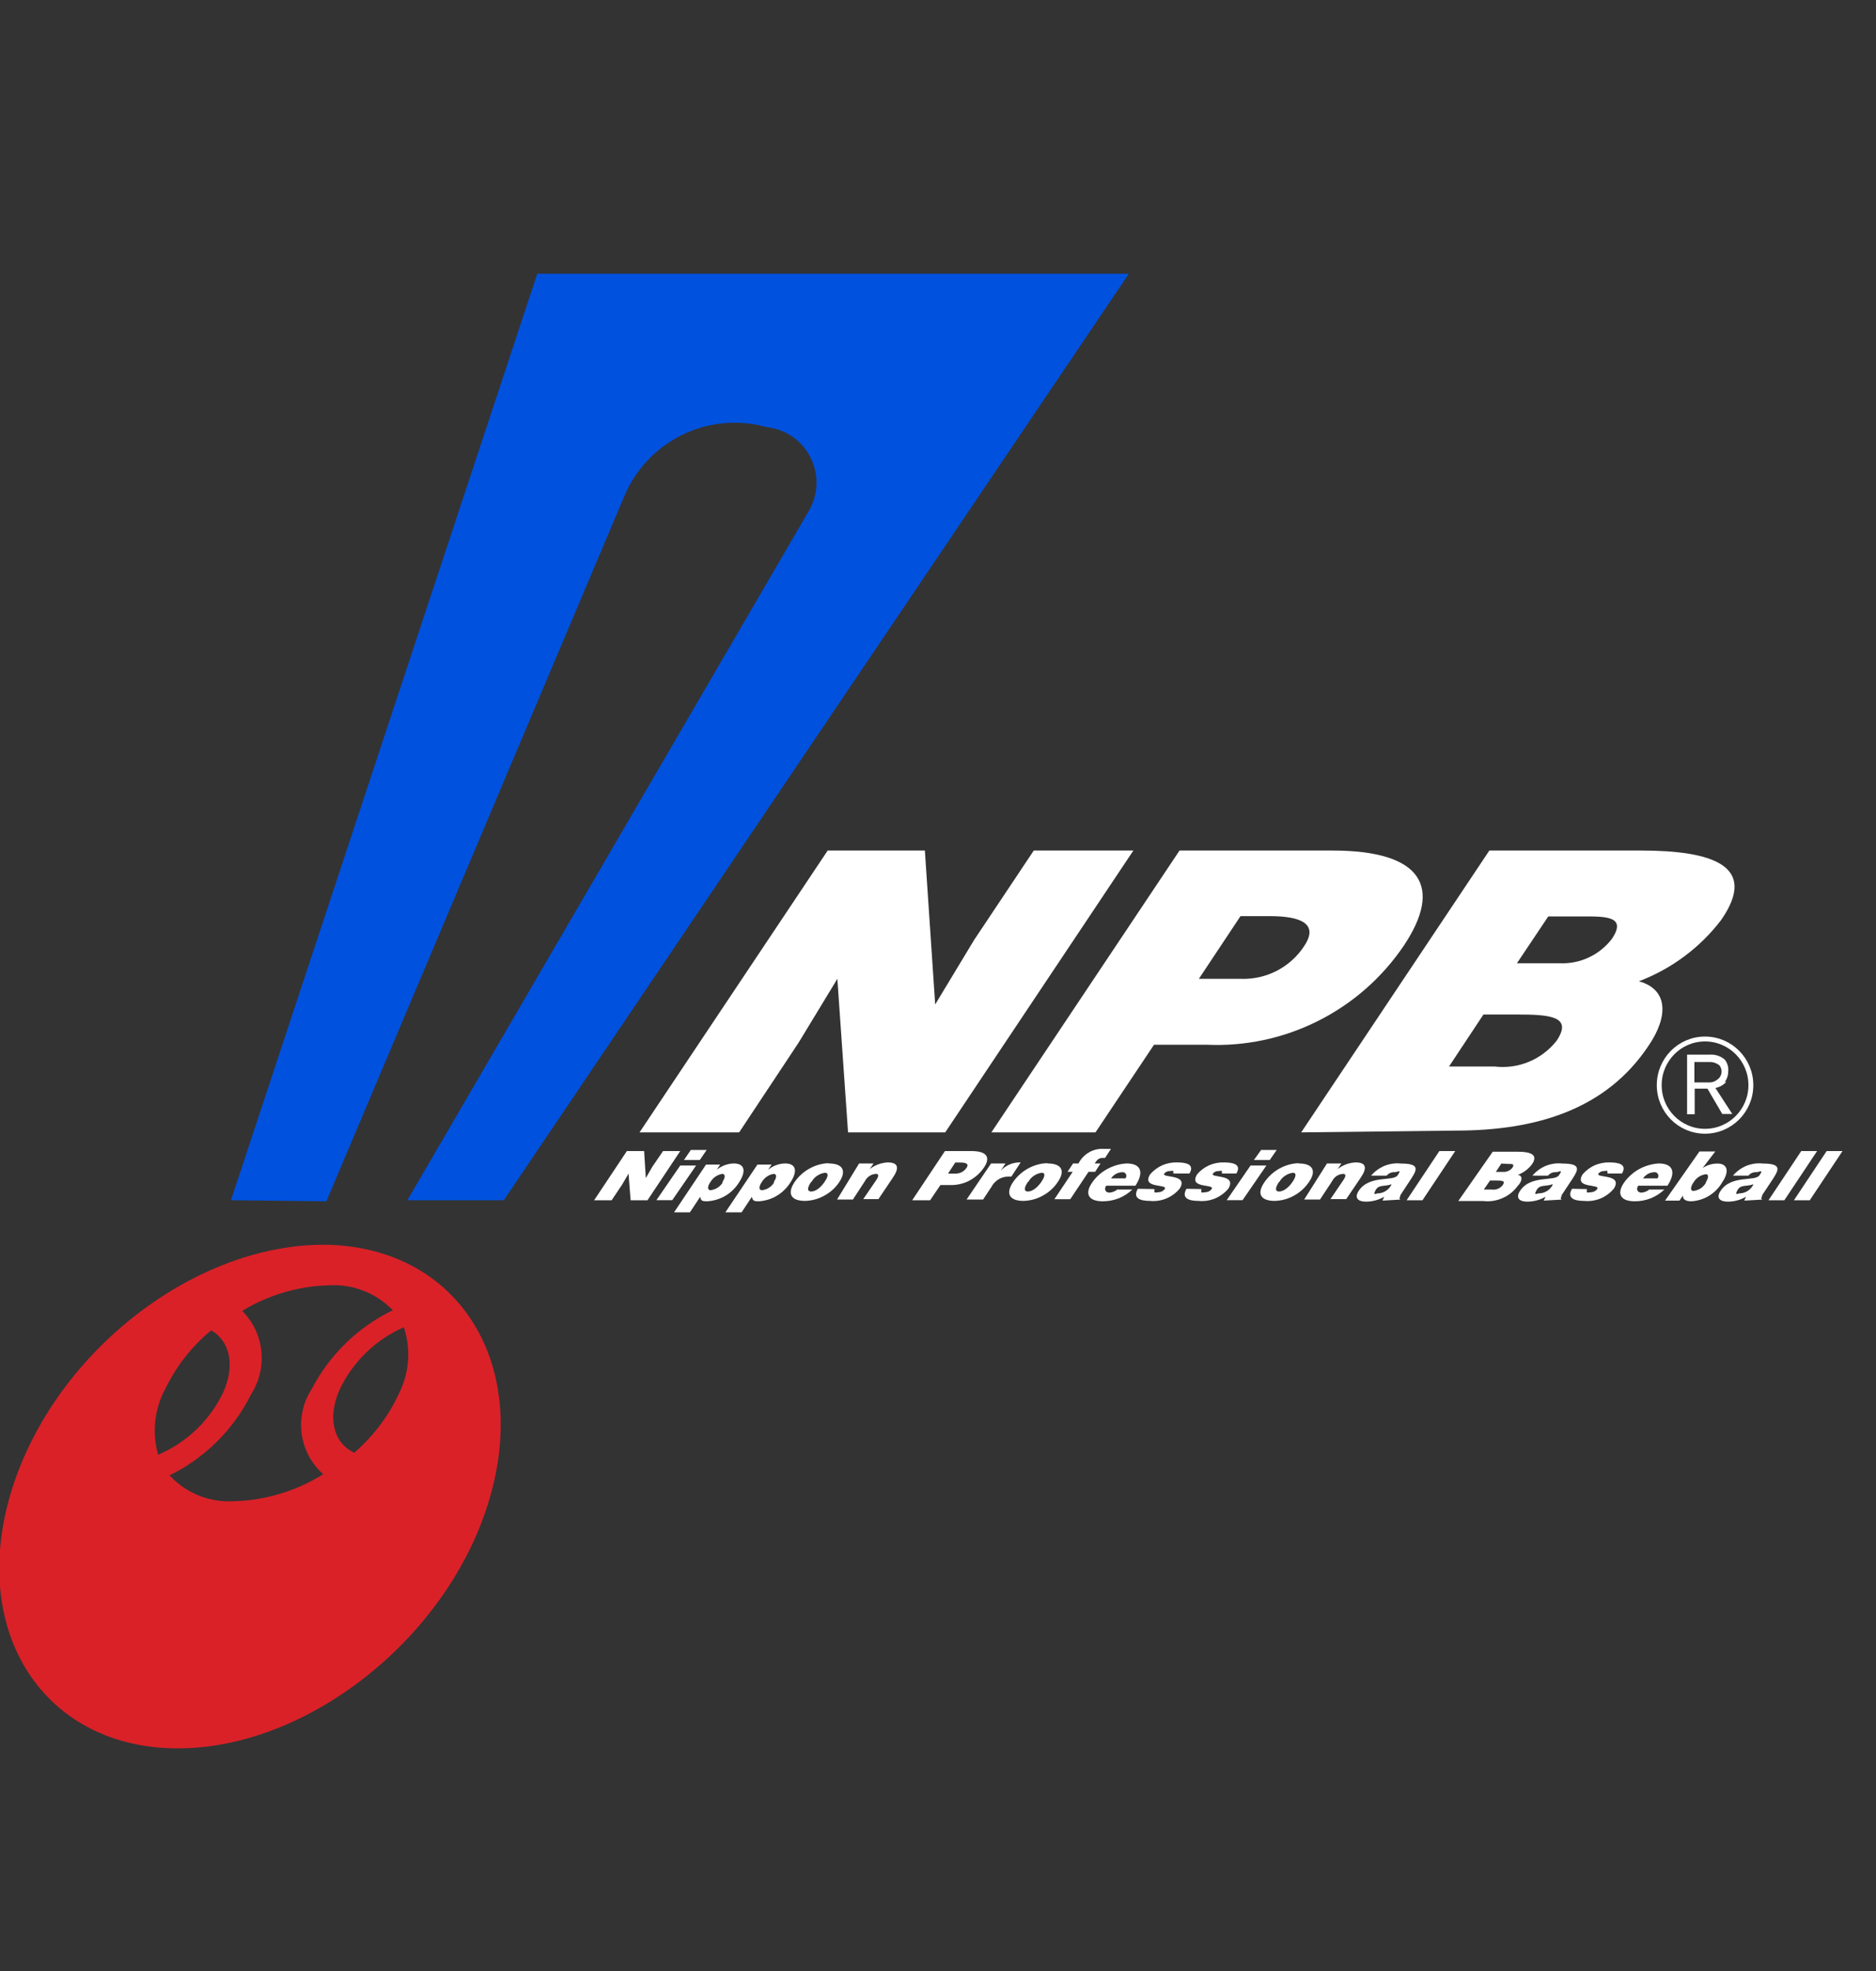 <svg width="20" height="21" viewBox="0 0 20 21" fill="none" xmlns="http://www.w3.org/2000/svg">
<rect x="0" y="0" width="20" height="21" fill="#333333" stroke="none"/>
<g clip-path="url(#clip0_3486_23671)">
<path d="M9.97 10.702L10.385 10.015L11.021 9.062H12.083L10.077 12.065H9.041L8.927 10.429L8.512 11.112L7.88 12.065H6.818L8.824 9.062H9.86L9.97 10.702Z" fill="white"/>
<path d="M13.225 10.429C13.359 10.434 13.492 10.405 13.611 10.344C13.73 10.282 13.832 10.191 13.905 10.078C14.092 9.797 13.762 9.761 13.538 9.761H13.225L12.781 10.429H13.225ZM10.569 12.065L12.575 9.062H14.203C15.172 9.062 15.378 9.458 14.967 10.074C14.735 10.417 14.42 10.693 14.051 10.878C13.683 11.063 13.273 11.15 12.862 11.131H12.303L11.679 12.065H10.569Z" fill="white"/>
<path d="M16.506 9.764L16.172 10.263H16.631C16.738 10.267 16.844 10.246 16.94 10.2C17.037 10.155 17.121 10.086 17.186 10.001C17.34 9.768 17.131 9.764 16.895 9.764H16.506ZM15.815 10.809L15.448 11.363H15.933C16.057 11.378 16.183 11.361 16.299 11.313C16.415 11.265 16.516 11.188 16.594 11.09C16.771 10.828 16.524 10.809 16.172 10.809H15.815ZM13.872 12.065L15.878 9.062H17.491C18.251 9.062 18.751 9.221 18.35 9.801C18.124 10.097 17.82 10.323 17.472 10.455C17.781 10.54 17.792 10.824 17.575 11.142C17.127 11.814 16.392 12.046 15.518 12.046L13.872 12.065Z" fill="white"/>
<path d="M6.885 12.552L6.955 12.43L7.069 12.264H7.252L6.903 12.788H6.723L6.701 12.504L6.632 12.622L6.521 12.788H6.334L6.683 12.264H6.867L6.885 12.552Z" fill="white"/>
<path d="M7.365 12.252H7.534L7.461 12.359H7.292L7.365 12.252ZM6.998 12.787L7.252 12.418H7.421L7.167 12.787H6.998Z" fill="white"/>
<path d="M7.7 12.596C7.74 12.537 7.729 12.507 7.7 12.507C7.674 12.511 7.65 12.521 7.628 12.536C7.606 12.55 7.588 12.57 7.575 12.592C7.538 12.644 7.542 12.681 7.575 12.681C7.602 12.678 7.628 12.669 7.651 12.654C7.674 12.639 7.693 12.619 7.707 12.596M7.678 12.408L7.641 12.463C7.692 12.422 7.755 12.398 7.821 12.396C7.95 12.396 7.95 12.489 7.88 12.596C7.844 12.655 7.794 12.704 7.736 12.739C7.677 12.774 7.61 12.795 7.542 12.799C7.494 12.799 7.472 12.799 7.465 12.751L7.355 12.917H7.186L7.527 12.408H7.678Z" fill="white"/>
<path d="M8.248 12.596C8.288 12.537 8.277 12.507 8.248 12.507C8.222 12.511 8.197 12.521 8.176 12.536C8.154 12.55 8.136 12.57 8.123 12.592C8.086 12.644 8.09 12.681 8.123 12.681C8.15 12.678 8.176 12.669 8.199 12.654C8.222 12.639 8.241 12.619 8.255 12.596M8.226 12.408L8.189 12.463C8.24 12.421 8.303 12.398 8.369 12.396C8.498 12.396 8.498 12.489 8.428 12.596C8.392 12.654 8.343 12.703 8.285 12.738C8.227 12.774 8.161 12.794 8.093 12.799C8.046 12.799 8.024 12.799 8.016 12.751L7.906 12.917H7.733L8.075 12.408H8.226Z" fill="white"/>
<path d="M8.648 12.592C8.6 12.662 8.608 12.695 8.648 12.695C8.689 12.695 8.744 12.662 8.791 12.592C8.839 12.522 8.828 12.492 8.791 12.496C8.762 12.5 8.735 12.511 8.71 12.528C8.686 12.544 8.666 12.566 8.652 12.592M8.835 12.396C8.986 12.396 9.026 12.474 8.949 12.592C8.909 12.653 8.854 12.703 8.79 12.738C8.726 12.774 8.655 12.793 8.582 12.795C8.446 12.795 8.384 12.729 8.468 12.599C8.509 12.538 8.563 12.488 8.627 12.452C8.691 12.416 8.762 12.395 8.835 12.393" fill="white"/>
<path d="M9.159 12.396H9.313L9.273 12.455C9.328 12.413 9.395 12.388 9.464 12.385C9.578 12.385 9.589 12.444 9.519 12.547L9.365 12.776H9.203L9.339 12.577C9.365 12.54 9.376 12.507 9.339 12.507C9.314 12.508 9.29 12.516 9.27 12.529C9.249 12.543 9.232 12.562 9.221 12.584L9.093 12.78H8.924L9.159 12.396Z" fill="white"/>
<path d="M10.188 12.504C10.211 12.504 10.234 12.499 10.254 12.488C10.275 12.477 10.292 12.461 10.305 12.441C10.338 12.393 10.279 12.386 10.239 12.386H10.184L10.107 12.504H10.188ZM9.725 12.788L10.074 12.264H10.357C10.525 12.264 10.562 12.334 10.489 12.441C10.448 12.501 10.393 12.549 10.329 12.582C10.265 12.614 10.193 12.629 10.121 12.626H10.026L9.916 12.788H9.725Z" fill="white"/>
<path d="M10.566 12.396H10.72L10.668 12.473C10.718 12.42 10.787 12.388 10.859 12.385H10.881L10.782 12.536H10.749C10.712 12.536 10.675 12.546 10.644 12.566C10.612 12.586 10.586 12.614 10.569 12.647L10.481 12.78H10.305L10.566 12.396Z" fill="white"/>
<path d="M10.959 12.592C10.911 12.662 10.918 12.695 10.959 12.695C10.999 12.695 11.054 12.662 11.102 12.592C11.15 12.522 11.139 12.492 11.102 12.496C11.073 12.5 11.045 12.511 11.021 12.528C10.997 12.544 10.977 12.566 10.963 12.592M11.168 12.396C11.319 12.396 11.359 12.474 11.278 12.592C11.238 12.653 11.183 12.703 11.119 12.738C11.055 12.774 10.984 12.793 10.911 12.795C10.775 12.795 10.713 12.729 10.797 12.599C10.838 12.538 10.892 12.488 10.956 12.452C11.02 12.416 11.091 12.395 11.165 12.393" fill="white"/>
<path d="M11.733 12.396L11.675 12.485H11.605L11.41 12.777H11.241L11.436 12.485H11.381L11.44 12.396H11.498C11.523 12.346 11.562 12.305 11.611 12.277C11.659 12.249 11.715 12.237 11.77 12.241H11.844L11.781 12.337C11.726 12.337 11.708 12.337 11.671 12.396H11.733Z" fill="white"/>
<path d="M11.999 12.555C12.021 12.522 11.999 12.489 11.969 12.489C11.945 12.489 11.921 12.495 11.899 12.506C11.877 12.518 11.858 12.535 11.845 12.555H11.999ZM11.793 12.633C11.764 12.677 11.793 12.707 11.826 12.707C11.857 12.705 11.887 12.694 11.911 12.674H12.072C11.986 12.756 11.871 12.801 11.753 12.799C11.617 12.799 11.554 12.729 11.643 12.6C11.684 12.54 11.739 12.491 11.803 12.456C11.867 12.421 11.937 12.4 12.01 12.396C12.168 12.396 12.197 12.492 12.105 12.633H11.793Z" fill="white"/>
<path d="M12.307 12.669C12.307 12.669 12.307 12.695 12.307 12.703C12.317 12.707 12.329 12.707 12.34 12.703C12.354 12.704 12.369 12.701 12.382 12.696C12.396 12.69 12.408 12.681 12.417 12.669C12.457 12.61 12.163 12.669 12.262 12.511C12.298 12.47 12.342 12.437 12.392 12.415C12.441 12.394 12.495 12.383 12.549 12.385C12.641 12.385 12.74 12.403 12.681 12.503H12.509C12.509 12.503 12.509 12.481 12.509 12.477C12.504 12.475 12.499 12.474 12.494 12.474C12.489 12.474 12.484 12.475 12.479 12.477C12.467 12.476 12.454 12.477 12.443 12.482C12.431 12.486 12.421 12.493 12.413 12.503C12.376 12.555 12.674 12.503 12.578 12.662C12.54 12.709 12.491 12.745 12.435 12.769C12.379 12.792 12.319 12.801 12.259 12.795C12.16 12.795 12.072 12.769 12.13 12.666L12.307 12.669Z" fill="white"/>
<path d="M12.807 12.669C12.807 12.669 12.807 12.695 12.807 12.703C12.817 12.707 12.829 12.707 12.84 12.703C12.854 12.704 12.869 12.701 12.883 12.696C12.896 12.69 12.908 12.681 12.917 12.669C12.957 12.61 12.664 12.669 12.763 12.511C12.798 12.47 12.842 12.437 12.892 12.415C12.941 12.394 12.995 12.383 13.049 12.385C13.141 12.385 13.24 12.403 13.181 12.503H13.027C13.027 12.503 13.027 12.481 13.027 12.477C13.023 12.475 13.018 12.474 13.012 12.474C13.007 12.474 13.002 12.475 12.998 12.477C12.986 12.476 12.973 12.477 12.961 12.482C12.95 12.486 12.94 12.493 12.932 12.503C12.895 12.555 13.189 12.503 13.097 12.662C13.059 12.709 13.009 12.745 12.954 12.769C12.898 12.792 12.837 12.801 12.777 12.795C12.678 12.795 12.59 12.769 12.649 12.666L12.807 12.669Z" fill="white"/>
<path d="M13.445 12.252H13.611L13.537 12.359H13.368L13.445 12.252ZM13.078 12.787L13.332 12.418H13.501L13.247 12.787H13.078Z" fill="white"/>
<path d="M13.636 12.592C13.589 12.662 13.596 12.695 13.636 12.695C13.677 12.695 13.732 12.662 13.78 12.592C13.827 12.522 13.816 12.492 13.78 12.496C13.751 12.5 13.723 12.511 13.699 12.528C13.675 12.544 13.654 12.566 13.64 12.592M13.846 12.396C13.996 12.396 14.037 12.474 13.956 12.592C13.915 12.653 13.861 12.703 13.797 12.738C13.733 12.774 13.662 12.793 13.589 12.795C13.453 12.795 13.39 12.729 13.478 12.599C13.519 12.538 13.573 12.488 13.637 12.452C13.701 12.416 13.773 12.395 13.846 12.393" fill="white"/>
<path d="M14.147 12.396H14.301L14.261 12.455C14.316 12.413 14.382 12.388 14.452 12.385C14.566 12.385 14.577 12.444 14.507 12.547L14.352 12.776H14.184L14.319 12.577C14.345 12.54 14.356 12.507 14.319 12.507C14.295 12.508 14.271 12.516 14.25 12.529C14.23 12.543 14.213 12.562 14.202 12.584L14.073 12.78H13.904L14.147 12.396Z" fill="white"/>
<path d="M14.834 12.618C14.764 12.644 14.698 12.618 14.665 12.681C14.632 12.744 14.665 12.714 14.698 12.714C14.727 12.712 14.755 12.702 14.778 12.686C14.802 12.67 14.822 12.648 14.834 12.622M14.739 12.792L14.757 12.751C14.698 12.785 14.631 12.803 14.562 12.803C14.482 12.803 14.434 12.766 14.485 12.688C14.599 12.515 14.853 12.592 14.9 12.522C14.948 12.452 14.9 12.489 14.867 12.489C14.851 12.488 14.835 12.491 14.821 12.497C14.806 12.504 14.793 12.514 14.783 12.526H14.617C14.656 12.48 14.706 12.444 14.761 12.421C14.817 12.399 14.877 12.39 14.937 12.397C15.139 12.397 15.106 12.463 15.047 12.555L14.93 12.733C14.93 12.755 14.908 12.766 14.93 12.781L14.739 12.792Z" fill="white"/>
<path d="M14.996 12.788L15.345 12.264H15.514L15.165 12.788H14.996Z" fill="white"/>
<path d="M16.006 12.397L15.947 12.486H16.028C16.046 12.487 16.065 12.483 16.081 12.475C16.098 12.468 16.112 12.456 16.124 12.441C16.149 12.401 16.124 12.401 16.072 12.401L16.006 12.397ZM15.885 12.578L15.819 12.674H15.903C15.925 12.677 15.948 12.675 15.969 12.666C15.989 12.658 16.007 12.644 16.021 12.626C16.05 12.582 16.021 12.578 15.947 12.578H15.885ZM15.547 12.796L15.914 12.271H16.182C16.315 12.271 16.403 12.301 16.333 12.404C16.293 12.457 16.24 12.496 16.179 12.519C16.234 12.519 16.234 12.582 16.179 12.637C16.137 12.694 16.081 12.739 16.016 12.766C15.952 12.794 15.881 12.805 15.811 12.796H15.547Z" fill="white"/>
<path d="M16.55 12.618C16.477 12.644 16.414 12.618 16.381 12.681C16.348 12.744 16.381 12.714 16.414 12.714C16.444 12.713 16.472 12.703 16.497 12.687C16.521 12.671 16.541 12.648 16.554 12.622M16.458 12.792L16.477 12.751C16.418 12.785 16.35 12.803 16.282 12.803C16.201 12.803 16.154 12.766 16.205 12.688C16.319 12.515 16.572 12.592 16.62 12.522C16.668 12.452 16.62 12.489 16.587 12.489C16.571 12.488 16.555 12.491 16.54 12.497C16.526 12.504 16.513 12.514 16.503 12.526H16.337C16.376 12.48 16.425 12.444 16.481 12.421C16.537 12.399 16.597 12.39 16.657 12.397C16.859 12.397 16.826 12.463 16.767 12.555L16.649 12.733C16.649 12.755 16.627 12.766 16.649 12.781L16.458 12.792Z" fill="white"/>
<path d="M16.917 12.669C16.917 12.669 16.917 12.695 16.917 12.703C16.922 12.705 16.928 12.706 16.934 12.706C16.939 12.706 16.945 12.705 16.95 12.703C16.965 12.704 16.98 12.701 16.993 12.696C17.006 12.69 17.018 12.681 17.027 12.669C17.068 12.61 16.774 12.669 16.873 12.511C16.909 12.47 16.953 12.437 17.002 12.415C17.052 12.394 17.106 12.383 17.16 12.385C17.251 12.385 17.351 12.403 17.292 12.503H17.137C17.137 12.503 17.137 12.481 17.137 12.477C17.133 12.475 17.128 12.474 17.123 12.474C17.118 12.474 17.113 12.475 17.108 12.477C17.096 12.476 17.083 12.477 17.072 12.482C17.06 12.486 17.05 12.493 17.042 12.503C17.005 12.555 17.303 12.503 17.207 12.662C17.169 12.709 17.12 12.745 17.064 12.769C17.008 12.792 16.948 12.801 16.888 12.795C16.788 12.795 16.7 12.769 16.759 12.666L16.917 12.669Z" fill="white"/>
<path d="M17.671 12.555C17.693 12.522 17.671 12.489 17.641 12.489C17.617 12.489 17.592 12.495 17.571 12.506C17.549 12.518 17.53 12.535 17.516 12.555H17.671ZM17.465 12.633C17.436 12.677 17.465 12.707 17.498 12.707C17.529 12.705 17.559 12.694 17.582 12.674H17.744C17.658 12.756 17.543 12.801 17.425 12.799C17.289 12.799 17.226 12.729 17.314 12.6C17.357 12.54 17.412 12.491 17.475 12.456C17.539 12.421 17.609 12.401 17.682 12.396C17.84 12.396 17.869 12.492 17.777 12.633H17.465Z" fill="white"/>
<path d="M18.184 12.6C18.21 12.559 18.225 12.511 18.184 12.511C18.158 12.515 18.133 12.524 18.11 12.539C18.088 12.554 18.07 12.573 18.056 12.596C18.026 12.637 18.012 12.689 18.056 12.689C18.083 12.685 18.11 12.675 18.133 12.66C18.155 12.645 18.174 12.624 18.188 12.6M18.151 12.445C18.198 12.414 18.253 12.397 18.309 12.397C18.42 12.397 18.438 12.482 18.361 12.596C18.327 12.655 18.279 12.704 18.221 12.74C18.163 12.775 18.098 12.796 18.03 12.799C17.96 12.799 17.938 12.77 17.942 12.737L17.905 12.792H17.751L18.118 12.268H18.287L18.151 12.445Z" fill="white"/>
<path d="M18.692 12.618C18.622 12.644 18.556 12.618 18.523 12.681C18.49 12.744 18.523 12.714 18.556 12.714C18.584 12.712 18.612 12.702 18.636 12.686C18.66 12.67 18.679 12.648 18.692 12.622M18.596 12.792L18.614 12.751C18.555 12.785 18.488 12.803 18.42 12.803C18.339 12.803 18.291 12.766 18.343 12.688C18.456 12.515 18.71 12.592 18.758 12.522C18.805 12.452 18.758 12.489 18.725 12.489C18.709 12.488 18.693 12.491 18.678 12.497C18.663 12.503 18.65 12.513 18.64 12.526H18.475C18.514 12.48 18.563 12.444 18.619 12.421C18.674 12.399 18.735 12.39 18.794 12.397C18.997 12.397 18.963 12.463 18.905 12.555L18.787 12.733C18.787 12.755 18.765 12.766 18.787 12.781L18.596 12.792Z" fill="white"/>
<path d="M18.854 12.788L19.203 12.264H19.372L19.023 12.788H18.854Z" fill="white"/>
<path d="M19.125 12.788L19.474 12.264H19.643L19.294 12.788H19.125Z" fill="white"/>
<path d="M4.254 14.846C4.142 15.089 3.979 15.304 3.776 15.478C3.556 15.374 3.486 15.108 3.622 14.802C3.764 14.507 4.006 14.272 4.305 14.141C4.344 14.256 4.359 14.377 4.35 14.498C4.341 14.62 4.308 14.738 4.254 14.846ZM1.804 15.721C2.182 15.537 2.49 15.232 2.678 14.854C2.765 14.717 2.803 14.555 2.786 14.393C2.769 14.232 2.697 14.082 2.582 13.967C2.864 13.795 3.186 13.701 3.516 13.694C3.64 13.688 3.764 13.708 3.88 13.754C3.996 13.8 4.101 13.87 4.188 13.96C3.818 14.138 3.515 14.432 3.324 14.798C3.232 14.939 3.194 15.108 3.216 15.275C3.238 15.442 3.32 15.595 3.446 15.707C3.158 15.887 2.826 15.987 2.487 15.995C2.357 16.002 2.227 15.979 2.106 15.929C1.986 15.878 1.879 15.801 1.793 15.703M1.748 14.828C1.865 14.574 2.037 14.351 2.252 14.174C2.45 14.288 2.509 14.543 2.38 14.835C2.237 15.134 1.99 15.37 1.686 15.5C1.622 15.274 1.644 15.034 1.748 14.824M3.453 13.262C2.042 13.262 0.544 14.444 0.11 15.925C-0.323 17.405 0.477 18.617 1.877 18.628C3.277 18.639 4.787 17.446 5.22 15.965C5.654 14.484 4.853 13.273 3.453 13.262Z" fill="#DA2128"/>
<path d="M2.462 12.788L5.728 2.916H12.035L5.371 12.788H4.343L8.615 5.457C8.668 5.372 8.698 5.274 8.704 5.174C8.709 5.074 8.689 4.974 8.645 4.883C8.601 4.793 8.536 4.715 8.454 4.657C8.372 4.599 8.277 4.563 8.178 4.552C7.878 4.467 7.558 4.495 7.277 4.631C6.996 4.768 6.774 5.002 6.654 5.291L3.48 12.799L2.462 12.788Z" fill="#0051DE"/>
<path d="M18.177 12.053C18.447 12.053 18.666 11.833 18.666 11.562C18.666 11.29 18.447 11.07 18.177 11.07C17.907 11.07 17.689 11.29 17.689 11.562C17.689 11.833 17.907 12.053 18.177 12.053Z" stroke="white" stroke-width="0.052"/>
<path d="M18.387 11.529C18.411 11.498 18.424 11.46 18.424 11.422C18.427 11.398 18.426 11.374 18.419 11.351C18.413 11.328 18.402 11.307 18.387 11.289C18.342 11.251 18.284 11.232 18.225 11.237H17.986V11.872H18.067V11.599H18.203L18.361 11.869H18.468L18.288 11.592C18.333 11.583 18.374 11.56 18.405 11.525M18.321 11.341C18.331 11.35 18.339 11.361 18.345 11.374C18.35 11.387 18.353 11.4 18.354 11.414C18.354 11.43 18.351 11.445 18.345 11.459C18.338 11.473 18.329 11.486 18.317 11.496C18.303 11.508 18.287 11.518 18.269 11.525C18.252 11.531 18.233 11.534 18.214 11.533H18.064V11.315H18.229C18.262 11.314 18.294 11.325 18.321 11.344" fill="white"/>
</g>
<defs>
<clipPath id="clip0_3486_23671">
<rect width="20" height="20" fill="white" transform="translate(0 0.773)"/>
</clipPath>
</defs>
</svg>
